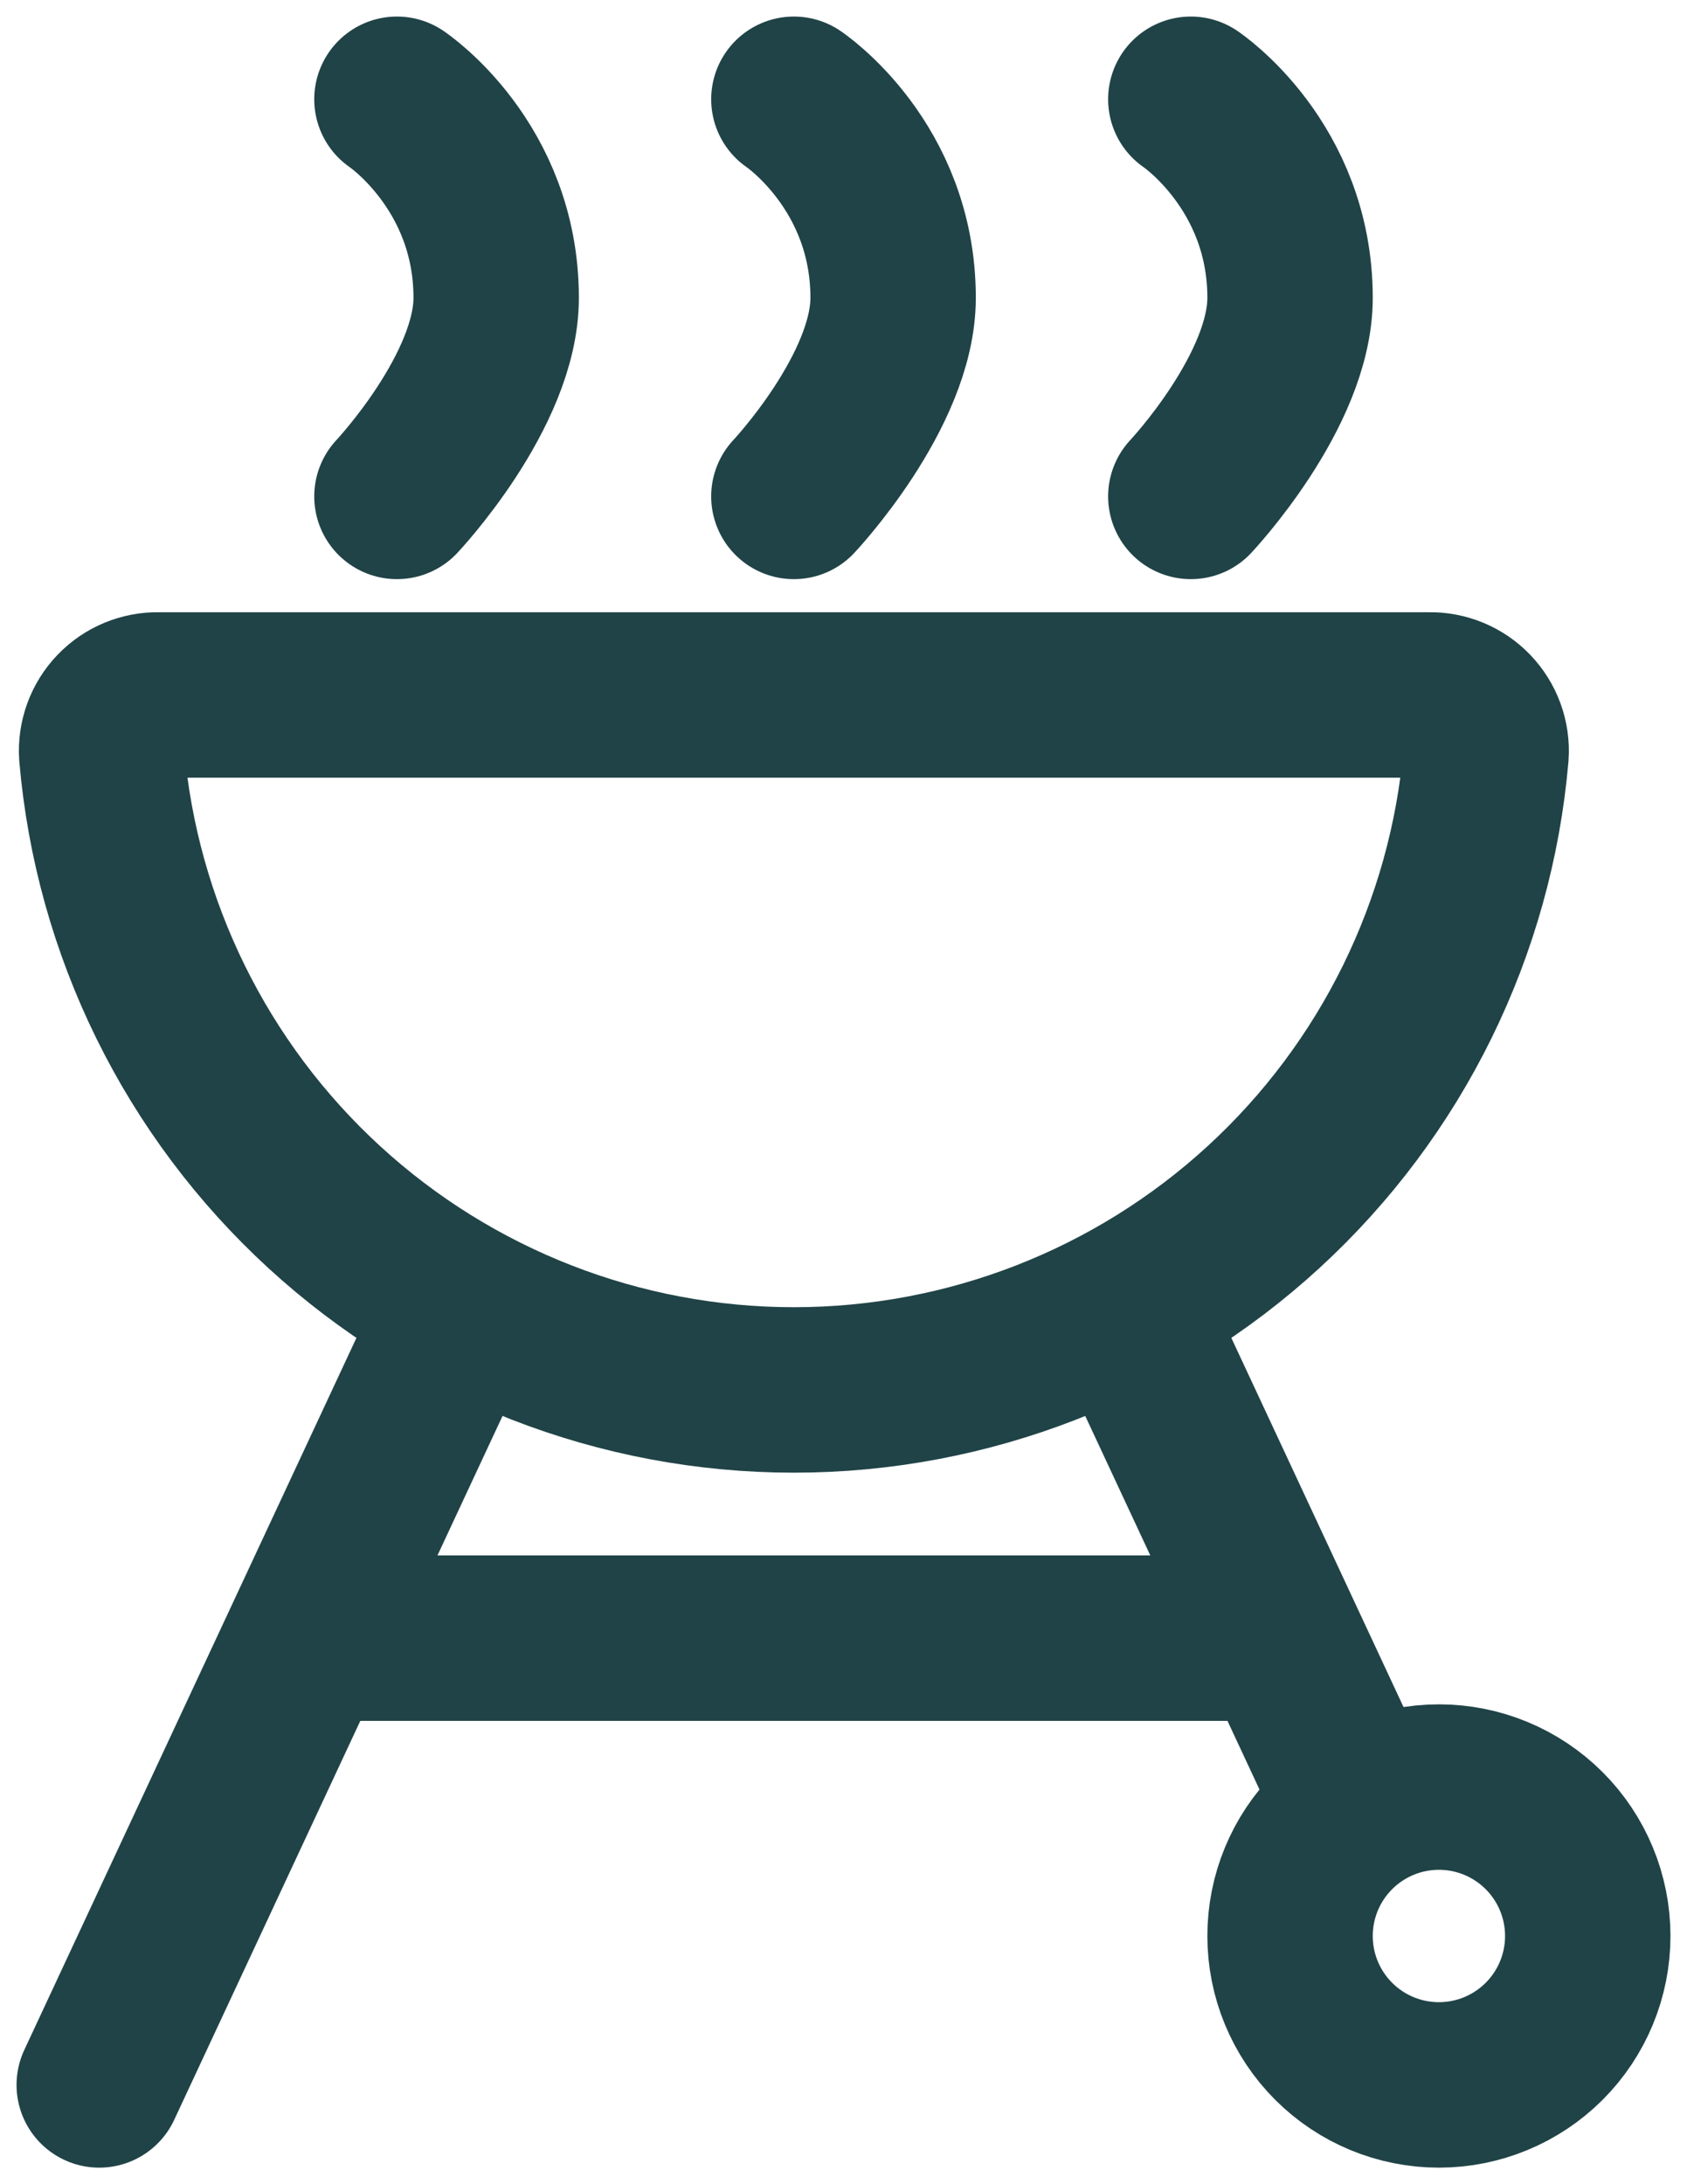 <svg width="51" height="66" viewBox="0 0 51 66" fill="none" xmlns="http://www.w3.org/2000/svg">
<path d="M13.5 40.5L3 63" stroke="#204347" stroke-width="5" stroke-linecap="round" stroke-linejoin="round"/>
<path d="M12 15C12 15 15 11.817 15 9C15 5.001 12 3 12 3" stroke="#204347" stroke-width="5" stroke-linecap="round" stroke-linejoin="round"/>
<path d="M24 15C24 15 27 11.817 27 9C27 5.001 24 3 24 3" stroke="#204347" stroke-width="5" stroke-linecap="round" stroke-linejoin="round"/>
<path d="M36 15C36 15 39 11.817 39 9C39 5.001 36 3 36 3" stroke="#204347" stroke-width="5" stroke-linecap="round" stroke-linejoin="round"/>
<path d="M37.5 49.5H10.5" stroke="#204347" stroke-width="5" stroke-linejoin="round"/>
<path d="M34.5 40.5L40.8 54" stroke="#204347" stroke-width="5" stroke-linecap="round" stroke-linejoin="round"/>
<path d="M43.5 63C44.694 63 45.838 62.526 46.682 61.682C47.526 60.838 48 59.694 48 58.5C48 57.306 47.526 56.162 46.682 55.318C45.838 54.474 44.694 54 43.5 54C42.306 54 41.162 54.474 40.318 55.318C39.474 56.162 39 57.306 39 58.5C39 59.694 39.474 60.838 40.318 61.682C41.162 62.526 42.306 63 43.5 63Z" stroke="#204347" stroke-width="5" stroke-linecap="round" stroke-linejoin="round"/>
<path d="M24 42C29.258 42 34.325 40.028 38.2 36.473C42.075 32.918 44.474 28.039 44.925 22.8C44.941 22.566 44.907 22.331 44.827 22.111C44.747 21.89 44.621 21.689 44.459 21.52C44.297 21.35 44.101 21.217 43.884 21.127C43.667 21.038 43.434 20.994 43.2 21H4.8C4.566 20.994 4.332 21.038 4.116 21.127C3.899 21.217 3.703 21.35 3.541 21.52C3.379 21.689 3.253 21.89 3.173 22.111C3.093 22.331 3.059 22.566 3.075 22.8C3.526 28.039 5.925 32.918 9.8 36.473C13.674 40.028 18.742 42 24 42V42Z" stroke="#204347" stroke-width="5"/>
</svg>
